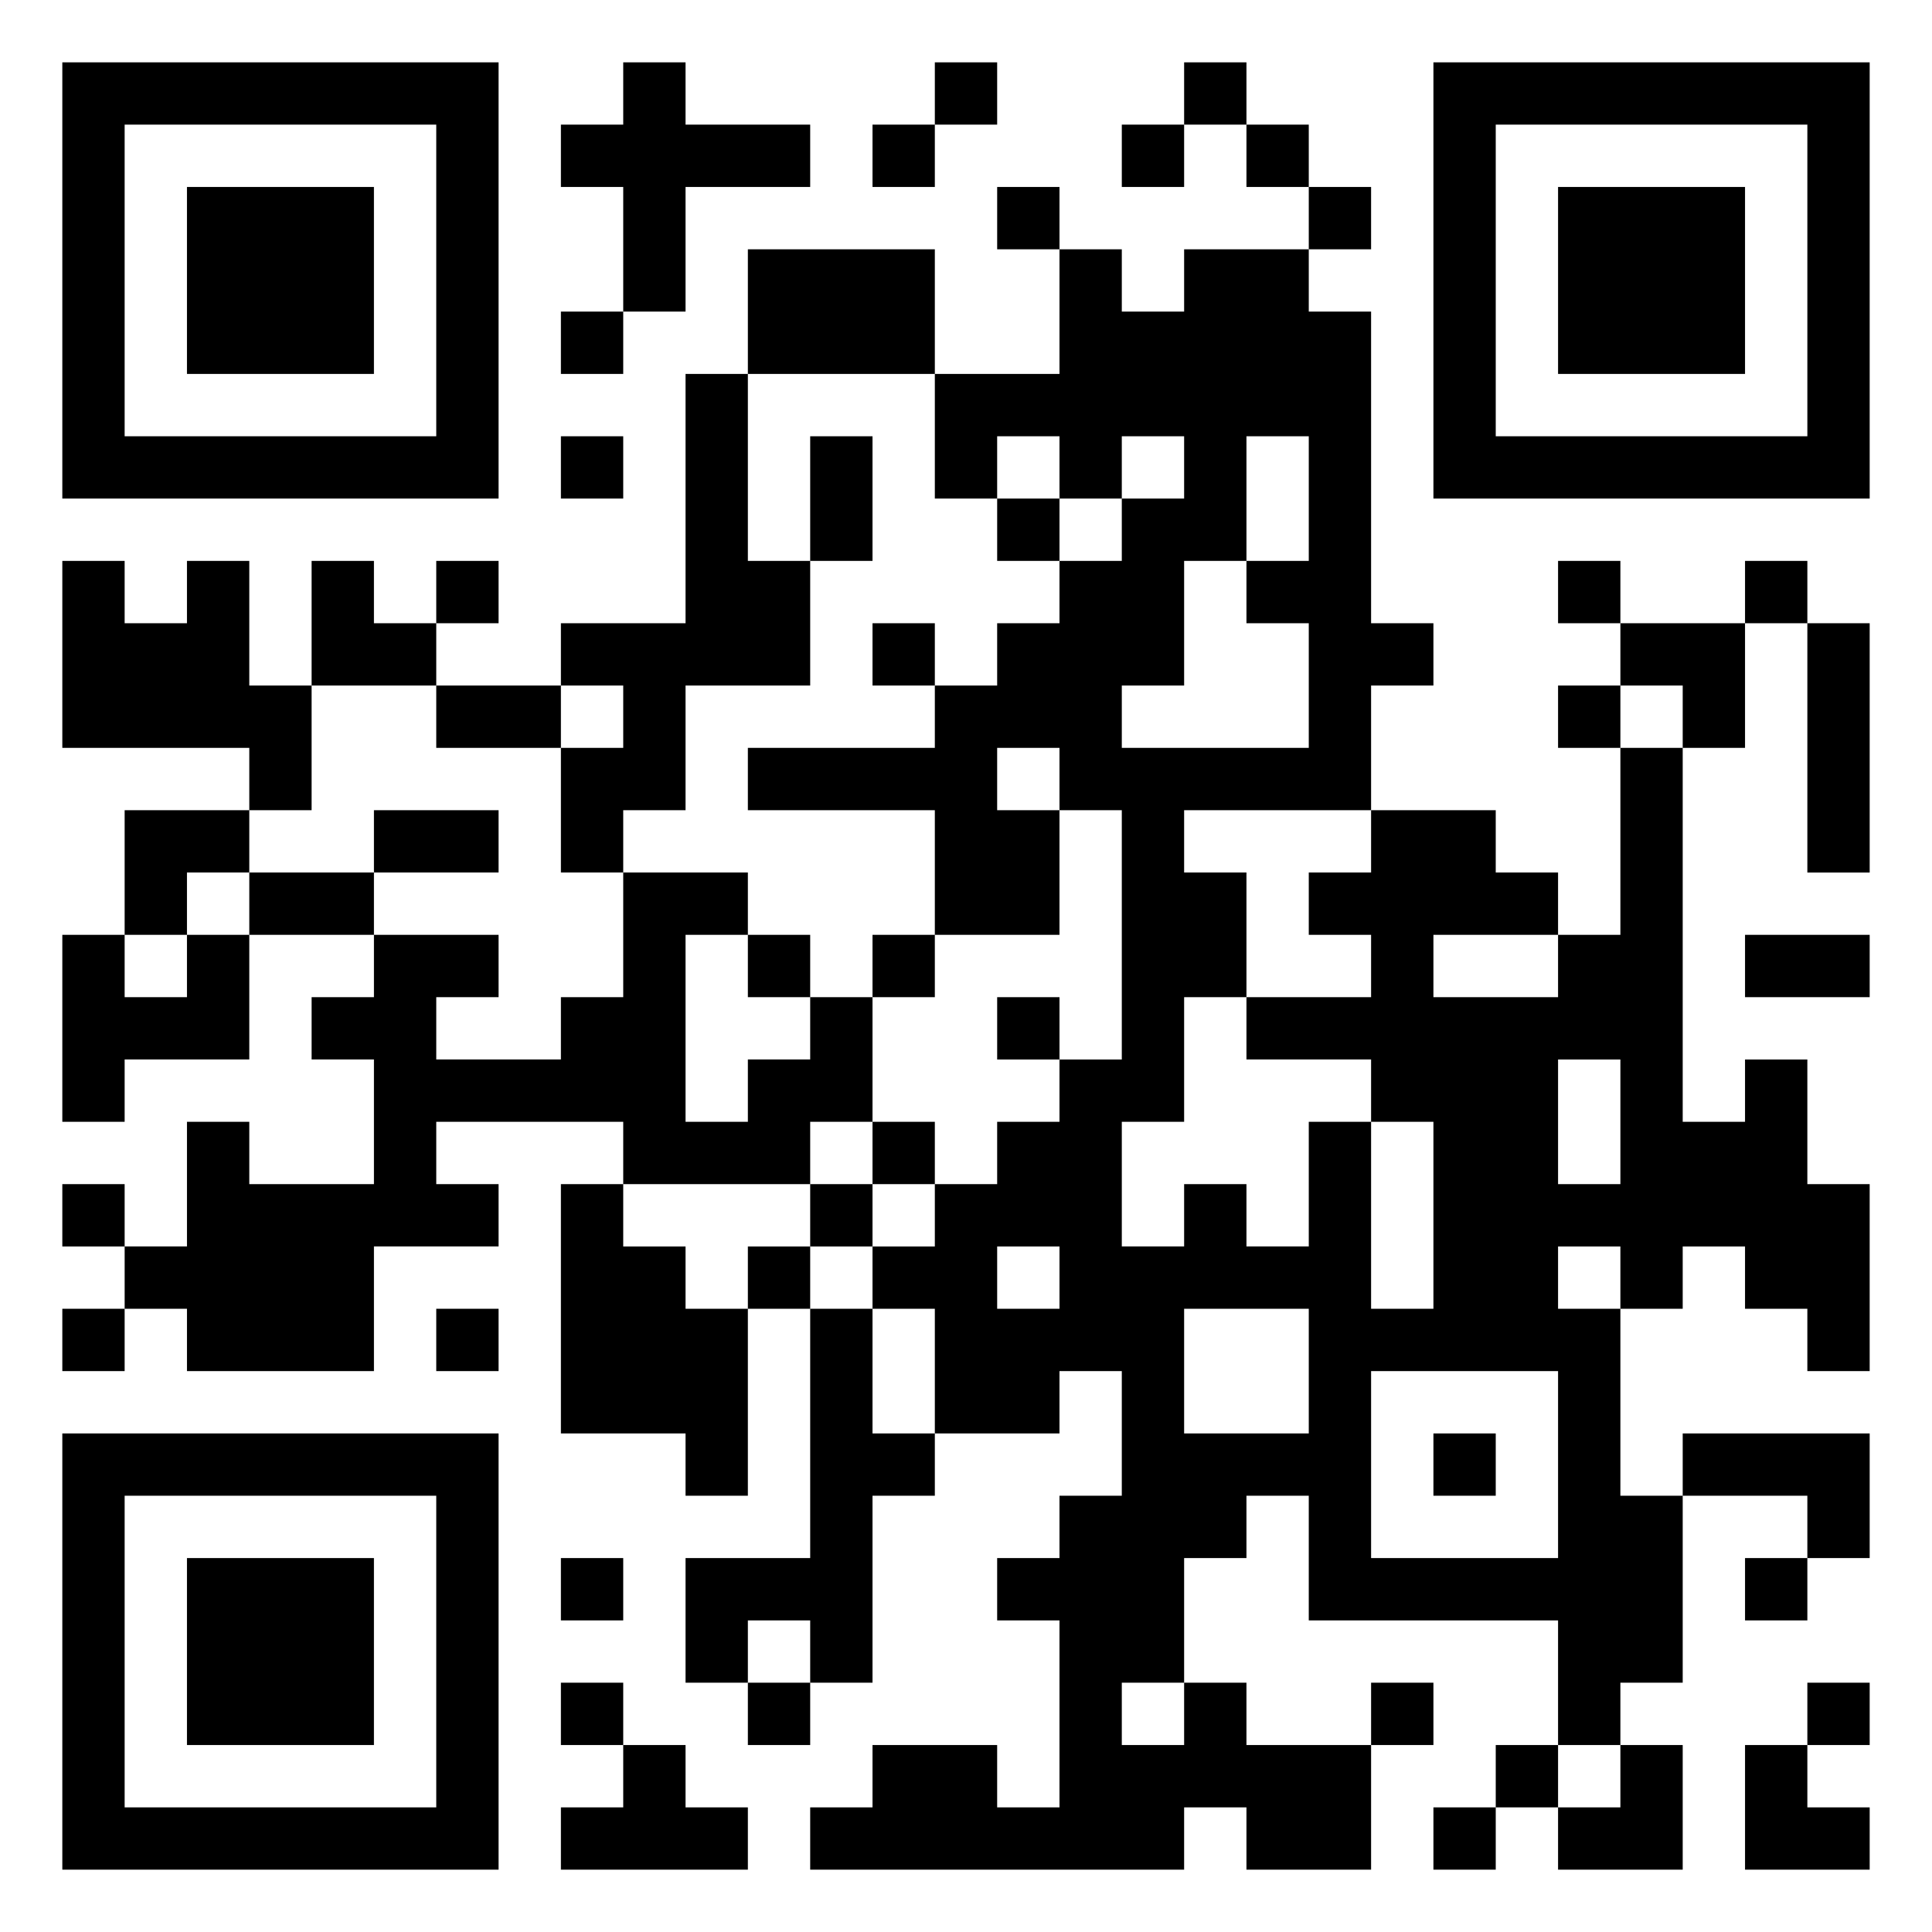 <svg xmlns="http://www.w3.org/2000/svg" viewBox="0 0 31 31"><path d="M1 1h7v7h-7zM10 1h1v1h2v1h-2v2h-1v-2h-1v-1h1zM15 1h1v1h-1zM19 1h1v1h-1zM23 1h7v7h-7zM2 2v5h5v-5zM14 2h1v1h-1zM18 2h1v1h-1zM20 2h1v1h-1zM24 2v5h5v-5zM3 3h3v3h-3zM16 3h1v1h-1zM21 3h1v1h-1zM25 3h3v3h-3zM12 4h3v2h-3zM17 4h1v1h1v-1h2v1h1v5h1v1h-1v2h-3v1h1v2h-1v2h-1v2h1v-1h1v1h1v-2h1v3h1v-3h-1v-1h-2v-1h2v-1h-1v-1h1v-1h2v1h1v1h-2v1h2v-1h1v-3h1v6h1v-1h1v2h1v3h-1v-1h-1v-1h-1v1h-1v-1h-1v1h1v3h1v3h-1v1h-1v-2h-4v-2h-1v1h-1v2h-1v1h1v-1h1v1h2v2h-2v-1h-1v1h-6v-1h1v-1h2v1h1v-3h-1v-1h1v-1h1v-2h-1v1h-2v-2h-1v-1h1v-1h1v-1h1v-1h1v-4h-1v-1h-1v1h1v2h-2v-2h-3v-1h3v-1h1v-1h1v-1h1v-1h1v-1h-1v1h-1v-1h-1v1h-1v-2h2zM9 5h1v1h-1zM11 6h1v3h1v2h-2v2h-1v1h-1v-2h1v-1h-1v-1h2zM9 7h1v1h-1zM13 7h1v2h-1zM20 7v2h-1v2h-1v1h3v-2h-1v-1h1v-2zM16 8h1v1h-1zM1 9h1v1h1v-1h1v2h1v2h-1v-1h-3zM5 9h1v1h1v1h-2zM7 9h1v1h-1zM25 9h1v1h-1zM28 9h1v1h-1zM14 10h1v1h-1zM26 10h2v2h-1v-1h-1zM29 10h1v4h-1zM7 11h2v1h-2zM25 11h1v1h-1zM2 13h2v1h-1v1h-1zM6 13h2v1h-2zM4 14h2v1h-2zM10 14h2v1h-1v3h1v-1h1v-1h1v2h-1v1h-3v-1h-3v1h1v1h-2v2h-3v-1h-1v-1h1v-2h1v1h2v-2h-1v-1h1v-1h2v1h-1v1h2v-1h1zM1 15h1v1h1v-1h1v2h-2v1h-1zM12 15h1v1h-1zM14 15h1v1h-1zM28 15h2v1h-2zM16 16h1v1h-1zM25 17v2h1v-2zM14 18h1v1h-1zM1 19h1v1h-1zM9 19h1v1h1v1h1v3h-1v-1h-2zM13 19h1v1h-1zM12 20h1v1h-1zM16 20v1h1v-1zM1 21h1v1h-1zM7 21h1v1h-1zM13 21h1v2h1v1h-1v3h-1v-1h-1v1h-1v-2h2zM19 21v2h2v-2zM22 22v3h3v-3zM1 23h7v7h-7zM23 23h1v1h-1zM27 23h3v2h-1v-1h-2zM2 24v5h5v-5zM3 25h3v3h-3zM9 25h1v1h-1zM28 25h1v1h-1zM9 27h1v1h-1zM12 27h1v1h-1zM22 27h1v1h-1zM29 27h1v1h-1zM10 28h1v1h1v1h-3v-1h1zM24 28h1v1h-1zM26 28h1v2h-2v-1h1zM28 28h1v1h1v1h-2zM23 29h1v1h-1z"/></svg>
